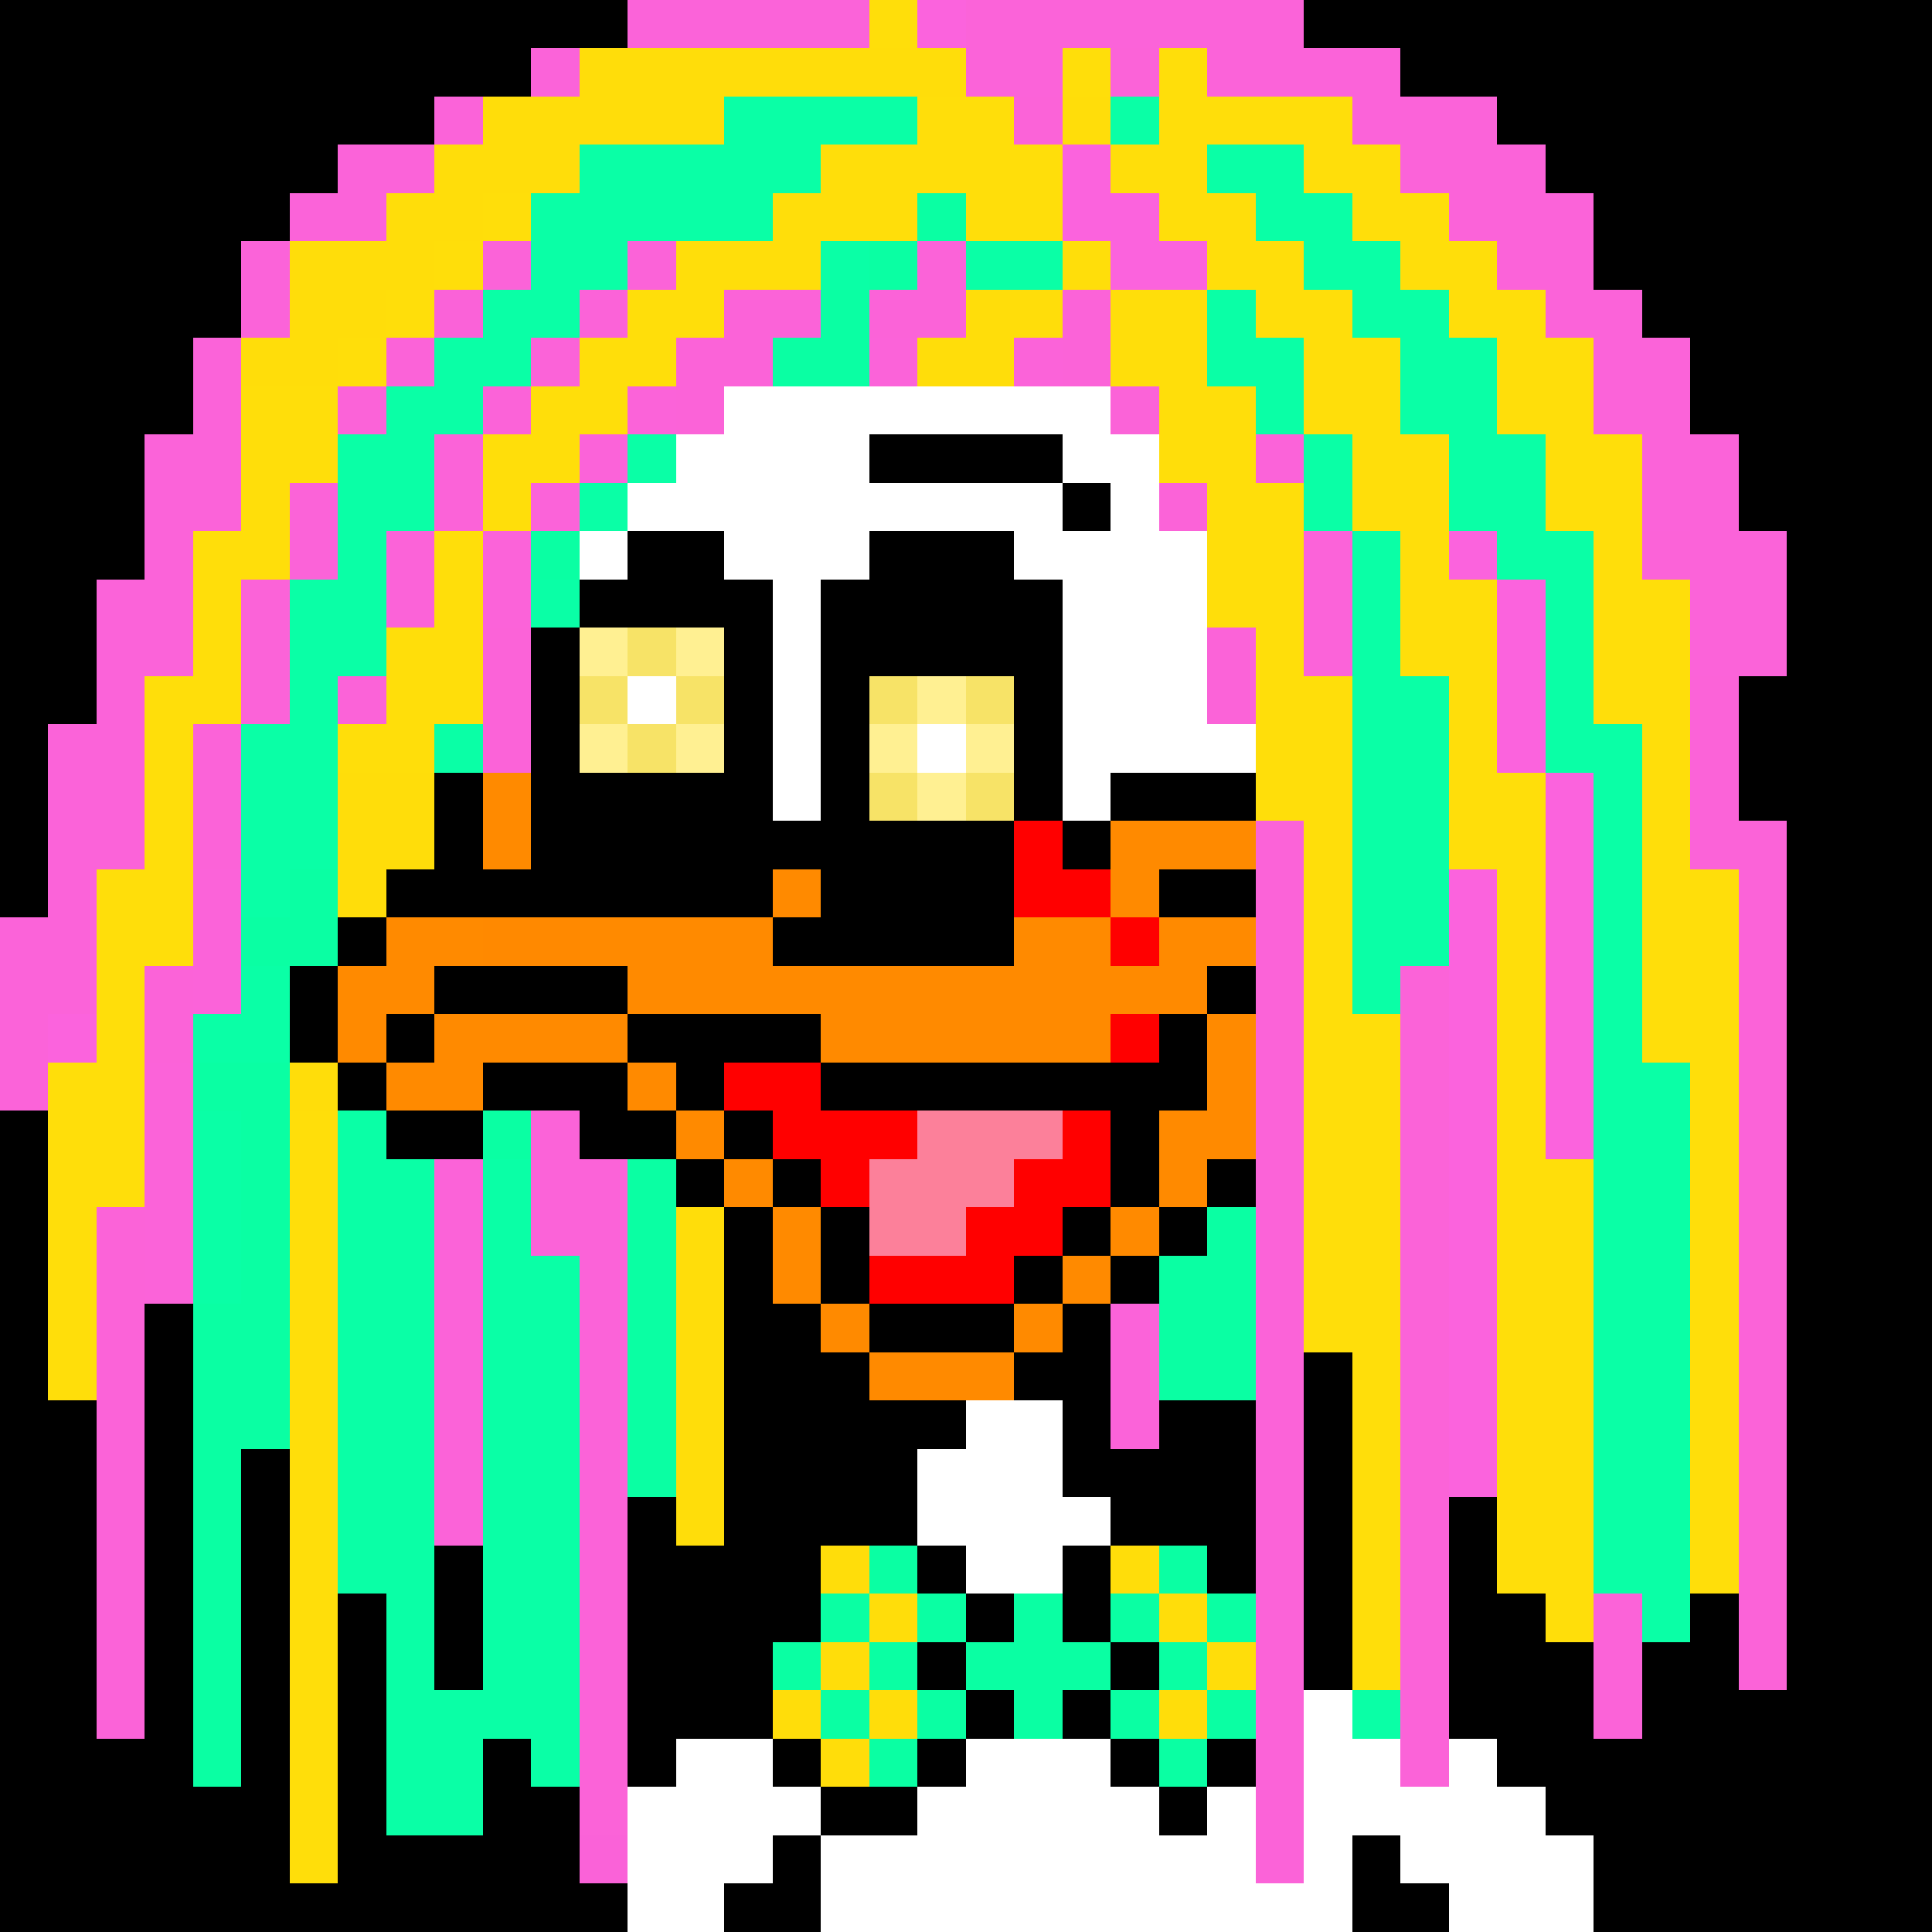 <svg xmlns="http://www.w3.org/2000/svg" viewBox="0 -0.5 40 40" shape-rendering="crispEdges">
<rect x="0" y="-0.5" width="40" height="40" fill="#333333" stroke="none"/>
<path stroke="#000000" d="M0 0h13M27 0h13M0 1h11M29 1h11M0 2h9M31 2h9M0 3h7M32 3h8M0 4h6M33 4h7M0 5h5M33 5h7M0 6h5M34 6h6M0 7h4M35 7h5M0 8h4M35 8h5M0 9h3M18 9h4M36 9h4M0 10h3M22 10h1M36 10h4M0 11h3M13 11h2M18 11h3M37 11h3M0 12h2M12 12h4M17 12h5M37 12h3M0 13h2M11 13h1M15 13h1M17 13h5M37 13h3M0 14h2M11 14h1M15 14h1M17 14h1M21 14h1M36 14h4M0 15h1M11 15h1M15 15h1M17 15h1M21 15h1M36 15h4M0 16h1M9 16h1M11 16h5M17 16h1M21 16h1M23 16h3M36 16h4M0 17h1M9 17h1M11 17h10M22 17h1M37 17h3M0 18h1M8 18h8M17 18h4M24 18h2M37 18h3M7 19h1M16 19h5M37 19h3M6 20h1M9 20h4M25 20h1M37 20h3M6 21h1M8 21h1M13 21h4M24 21h1M37 21h3M7 22h1M10 22h3M14 22h1M17 22h8M37 22h3M0 23h1M8 23h2M12 23h2M15 23h1M23 23h1M37 23h3M0 24h1M14 24h1M16 24h1M23 24h1M25 24h1M37 24h3M0 25h1M15 25h1M17 25h1M22 25h1M24 25h1M37 25h3M0 26h1M15 26h1M17 26h1M21 26h1M23 26h1M37 26h3M0 27h1M3 27h1M15 27h2M18 27h3M22 27h1M37 27h3M0 28h1M3 28h1M15 28h3M21 28h2M27 28h1M37 28h3M0 29h2M3 29h1M15 29h5M22 29h1M24 29h2M27 29h1M37 29h3M0 30h2M3 30h1M5 30h1M15 30h4M22 30h4M27 30h1M37 30h3M0 31h2M3 31h1M5 31h1M13 31h1M15 31h4M23 31h3M27 31h1M30 31h1M37 31h3M0 32h2M3 32h1M5 32h1M9 32h1M13 32h4M19 32h1M22 32h1M25 32h1M27 32h1M30 32h1M37 32h3M0 33h2M3 33h1M5 33h1M7 33h1M9 33h1M13 33h4M20 33h1M22 33h1M27 33h1M30 33h2M35 33h1M37 33h3M0 34h2M3 34h1M5 34h1M7 34h1M9 34h1M13 34h3M19 34h1M23 34h1M27 34h1M30 34h3M34 34h2M37 34h3M0 35h2M3 35h1M5 35h1M7 35h1M13 35h3M20 35h1M22 35h1M30 35h3M34 35h6M0 36h4M5 36h1M7 36h1M10 36h1M13 36h1M16 36h1M19 36h1M23 36h1M25 36h1M31 36h9M0 37h6M7 37h1M10 37h2M17 37h2M24 37h1M32 37h8M0 38h6M7 38h5M16 38h1M28 38h1M33 38h7M0 39h13M15 39h2M28 39h2M33 39h7" />
<path stroke="#fb63d9" d="M13 0h5M20 0h7M11 1h1M20 1h2M25 1h4M9 2h1M28 2h3M7 3h2M29 3h3M6 4h2M30 4h3M5 5h1M31 5h2M5 6h1M32 6h2M4 7h1M18 7h1M21 7h1M33 7h2M4 8h1M13 8h1M33 8h2M3 9h2M12 9h1M26 9h1M34 9h2M3 10h2M11 10h1M34 10h2M3 11h1M10 11h1M27 11h1M35 11h2M2 12h2M10 12h1M27 12h1M35 12h2M2 13h2M27 13h1M35 13h2M2 14h1M1 15h2M1 16h2M1 17h2M1 18h1M4 18h1M0 19h2M4 19h1M0 20h2M4 20h1M0 21h1M0 22h1M3 22h1M3 23h1M3 24h1M3 25h1M3 26h1M23 27h1M23 28h1M23 29h1" />
<path stroke="#ffde0a" d="M18 0h1M22 1h1M24 1h1M19 2h2M24 2h4M17 3h5M23 3h2M27 3h2M10 4h1M16 4h3M20 4h2M24 4h2M28 4h2M9 5h1M14 5h3M22 5h1M25 5h2M29 5h2M8 6h1M13 6h2M23 6h2M26 6h2M30 6h2M7 7h1M12 7h2M23 7h2M27 7h2M31 7h2M5 8h2M11 8h2M24 8h2M27 8h2M31 8h2M5 9h2M10 9h2M24 9h2M28 9h2M32 9h2M5 10h1M10 10h1M25 10h2M28 10h2M32 10h2M4 11h2M9 11h1M25 11h2M29 11h1M33 11h1M4 12h1M9 12h1M25 12h2M29 12h2M33 12h2M4 13h1M8 13h2M26 13h1M29 13h2M33 13h2M3 14h2M8 14h2M26 14h2M30 14h1M33 14h2M3 15h1M7 15h2M26 15h2M30 15h1M34 15h1M3 16h1M26 16h2M30 16h2M34 16h1M3 17h1M27 17h1M30 17h2M34 17h1M2 18h2M27 18h1M31 18h1M34 18h2M2 19h2M27 19h1M31 19h1M34 19h2M2 20h1M27 20h1M31 20h1M34 20h2M2 21h1M27 21h2M31 21h1M34 21h2M1 22h2M27 22h2M31 22h1M35 22h1M1 23h2M6 23h1M27 23h2M31 23h1M35 23h1M1 24h2M6 24h1M27 24h2M31 24h2M35 24h1M1 25h1M6 25h1M27 25h2M31 25h2M35 25h1M1 26h1M6 26h1M27 26h2M31 26h2M35 26h1M1 27h1M6 27h1M27 27h2M31 27h2M35 27h1M1 28h1M6 28h1M28 28h1M31 28h2M35 28h1M6 29h1M28 29h1M31 29h2M35 29h1M6 30h1M28 30h1M31 30h2M35 30h1M6 31h1M28 31h1M31 31h2M35 31h1M6 32h1M28 32h1M31 32h2M35 32h1M6 33h1M28 33h1M32 33h1M6 34h1M28 34h1M6 35h1M6 36h1M6 37h1M6 38h1" />
<path stroke="#fb63dd" d="M19 0h1M22 3h1M22 4h2M23 5h2M30 11h1M31 12h1M31 13h1M31 14h1M31 15h1M32 16h1M32 17h1M30 18h1M32 18h1M30 19h1M32 19h1M30 20h1M32 20h1M1 21h1M30 21h1M32 21h1M30 22h1M32 22h1M30 23h1M32 23h1M30 24h1M30 25h1M30 26h1M30 27h1M30 28h1M30 29h1M30 30h1" />
<path stroke="#ffdd0a" d="M12 1h8M10 2h5M22 2h1M9 3h3M8 4h2M6 5h3M6 6h2M20 6h2M5 7h2M19 7h2M7 16h2M7 17h2M7 18h1M6 22h1M14 25h1M14 26h1M14 27h1M14 28h1M14 29h1M14 30h1M14 31h1M17 32h1M23 32h1M18 33h1M24 33h1M17 34h1M25 34h1M16 35h1M18 35h1M24 35h1M17 36h1" />
<path stroke="#fb63d8" d="M23 1h1M21 2h1M10 5h1M13 5h1M19 5h1M12 6h1M15 6h2M18 6h2M22 6h1M8 7h1M11 7h1M14 7h2M22 7h1M7 8h1M10 8h1M14 8h1M23 8h1M9 9h1M6 10h1M9 10h1M24 10h1M6 11h1M8 11h1M34 11h1M5 12h1M8 12h1M5 13h1M10 13h1M25 13h1M5 14h1M7 14h1M10 14h1M25 14h1M35 14h1M4 15h1M10 15h1M35 15h1M4 16h1M35 16h1M4 17h1M26 17h1M35 17h2M26 18h1M36 18h1M26 19h1M36 19h1M3 20h1M26 20h1M29 20h1M36 20h1M3 21h1M26 21h1M29 21h1M36 21h1M26 22h1M29 22h1M36 22h1M11 23h1M26 23h1M29 23h1M36 23h1M9 24h1M11 24h2M26 24h1M29 24h1M36 24h1M2 25h1M9 25h1M11 25h2M26 25h1M29 25h1M36 25h1M2 26h1M9 26h1M12 26h1M26 26h1M29 26h1M36 26h1M2 27h1M9 27h1M12 27h1M26 27h1M29 27h1M36 27h1M2 28h1M9 28h1M12 28h1M26 28h1M29 28h1M36 28h1M2 29h1M9 29h1M12 29h1M26 29h1M29 29h1M36 29h1M2 30h1M9 30h1M12 30h1M26 30h1M29 30h1M36 30h1M2 31h1M9 31h1M12 31h1M26 31h1M29 31h1M36 31h1M2 32h1M12 32h1M26 32h1M29 32h1M36 32h1M2 33h1M12 33h1M26 33h1M29 33h1M33 33h1M36 33h1M2 34h1M12 34h1M26 34h1M29 34h1M33 34h1M36 34h1M2 35h1M12 35h1M26 35h1M29 35h1M33 35h1M12 36h1M26 36h1M29 36h1M12 37h1M26 37h1M26 38h1" />
<path stroke="#0affa6" d="M15 2h4M23 2h1M12 3h5M25 3h2M11 4h5M26 4h2M11 5h2M17 5h1M20 5h2M27 5h2M10 6h2M25 6h1M28 6h2M9 7h2M25 7h2M29 7h2M8 8h2M26 8h1M29 8h2M7 9h2M13 9h1M27 9h1M30 9h2M7 10h2M12 10h1M27 10h1M30 10h2M7 11h1M28 11h1M31 11h2M6 12h2M11 12h1M28 12h1M32 12h1M6 13h2M28 13h1M32 13h1M6 14h1M28 14h2M32 14h1M5 15h2M9 15h1M28 15h2M32 15h2M5 16h2M28 16h2M33 16h1M5 17h2M28 17h2M33 17h1M5 18h1M28 18h2M33 18h1M28 19h2M33 19h1M5 20h1M28 20h1M33 20h1M4 21h2M33 21h1M33 22h2M4 23h1M7 23h1M33 23h2M4 24h1M7 24h2M10 24h1M33 24h2M4 25h1M7 25h2M10 25h1M33 25h2M4 26h1M7 26h2M10 26h2M33 26h2M7 27h2M10 27h2M33 27h2M7 28h2M10 28h2M33 28h2M7 29h2M10 29h2M33 29h2M7 30h2M10 30h2M33 30h2M7 31h2M10 31h2M33 31h2M7 32h2M10 32h2M33 32h2M8 33h1M10 33h2M34 33h1M8 34h1M10 34h2M8 35h4M28 35h1M8 36h2M11 36h1M8 37h2" />
<path stroke="#0affa3" d="M19 4h1M18 5h1M17 6h1M16 7h2M11 11h1M6 18h1M5 19h2M4 22h2M5 23h1M10 23h1M5 24h1M13 24h1M5 25h1M13 25h1M25 25h1M5 26h1M13 26h1M24 26h2M4 27h2M13 27h1M24 27h2M4 28h2M13 28h1M24 28h2M4 29h2M13 29h1M4 30h1M13 30h1M4 31h1M4 32h1M18 32h1M24 32h1M4 33h1M17 33h1M19 33h1M21 33h1M23 33h1M25 33h1M4 34h1M16 34h1M18 34h1M20 34h3M24 34h1M4 35h1M17 35h1M19 35h1M21 35h1M23 35h1M25 35h1M4 36h1M18 36h1M24 36h1" />
<path stroke="#fa62d8" d="M9 6h1M12 38h1" />
<path stroke="#ffffff" d="M15 8h8M14 9h4M22 9h2M13 10h9M23 10h1M12 11h1M15 11h3M21 11h4M16 12h1M22 12h3M16 13h1M22 13h3M13 14h1M16 14h1M22 14h3M16 15h1M19 15h1M22 15h4M16 16h1M22 16h1M20 29h2M19 30h3M19 31h4M20 32h2M27 35h1M14 36h2M20 36h3M27 36h2M30 36h1M13 37h4M19 37h5M25 37h1M27 37h5M13 38h3M17 38h9M27 38h1M29 38h4M13 39h2M17 39h11M30 39h3" />
<path stroke="#fff092" d="M12 13h1M14 13h1M19 14h1M12 15h1M14 15h1M18 15h1M20 15h1M19 16h1" />
<path stroke="#f7e367" d="M13 13h1M12 14h1M14 14h1M18 14h1M20 14h1M13 15h1M18 16h1M20 16h1" />
<path stroke="#ff8a00" d="M10 16h1M10 17h1M23 17h3M16 18h1M23 18h1M8 19h2M12 19h4M21 19h2M24 19h2M7 20h2M13 20h12M7 21h1M9 21h4M17 21h6M25 21h1M8 22h2M13 22h1M25 22h1M14 23h1M24 23h2M15 24h1M24 24h1M16 25h1M23 25h1M16 26h1M22 26h1M17 27h1M21 27h1M18 28h3" />
<path stroke="#ff0000" d="M21 17h1M21 18h2M23 19h1M23 21h1M15 22h2M16 23h3M22 23h1M17 24h1M21 24h2M20 25h2M18 26h3" />
<path stroke="#ff8900" d="M10 19h2" />
<path stroke="#fc809a" d="M19 23h3M18 24h3M18 25h2" />
</svg>